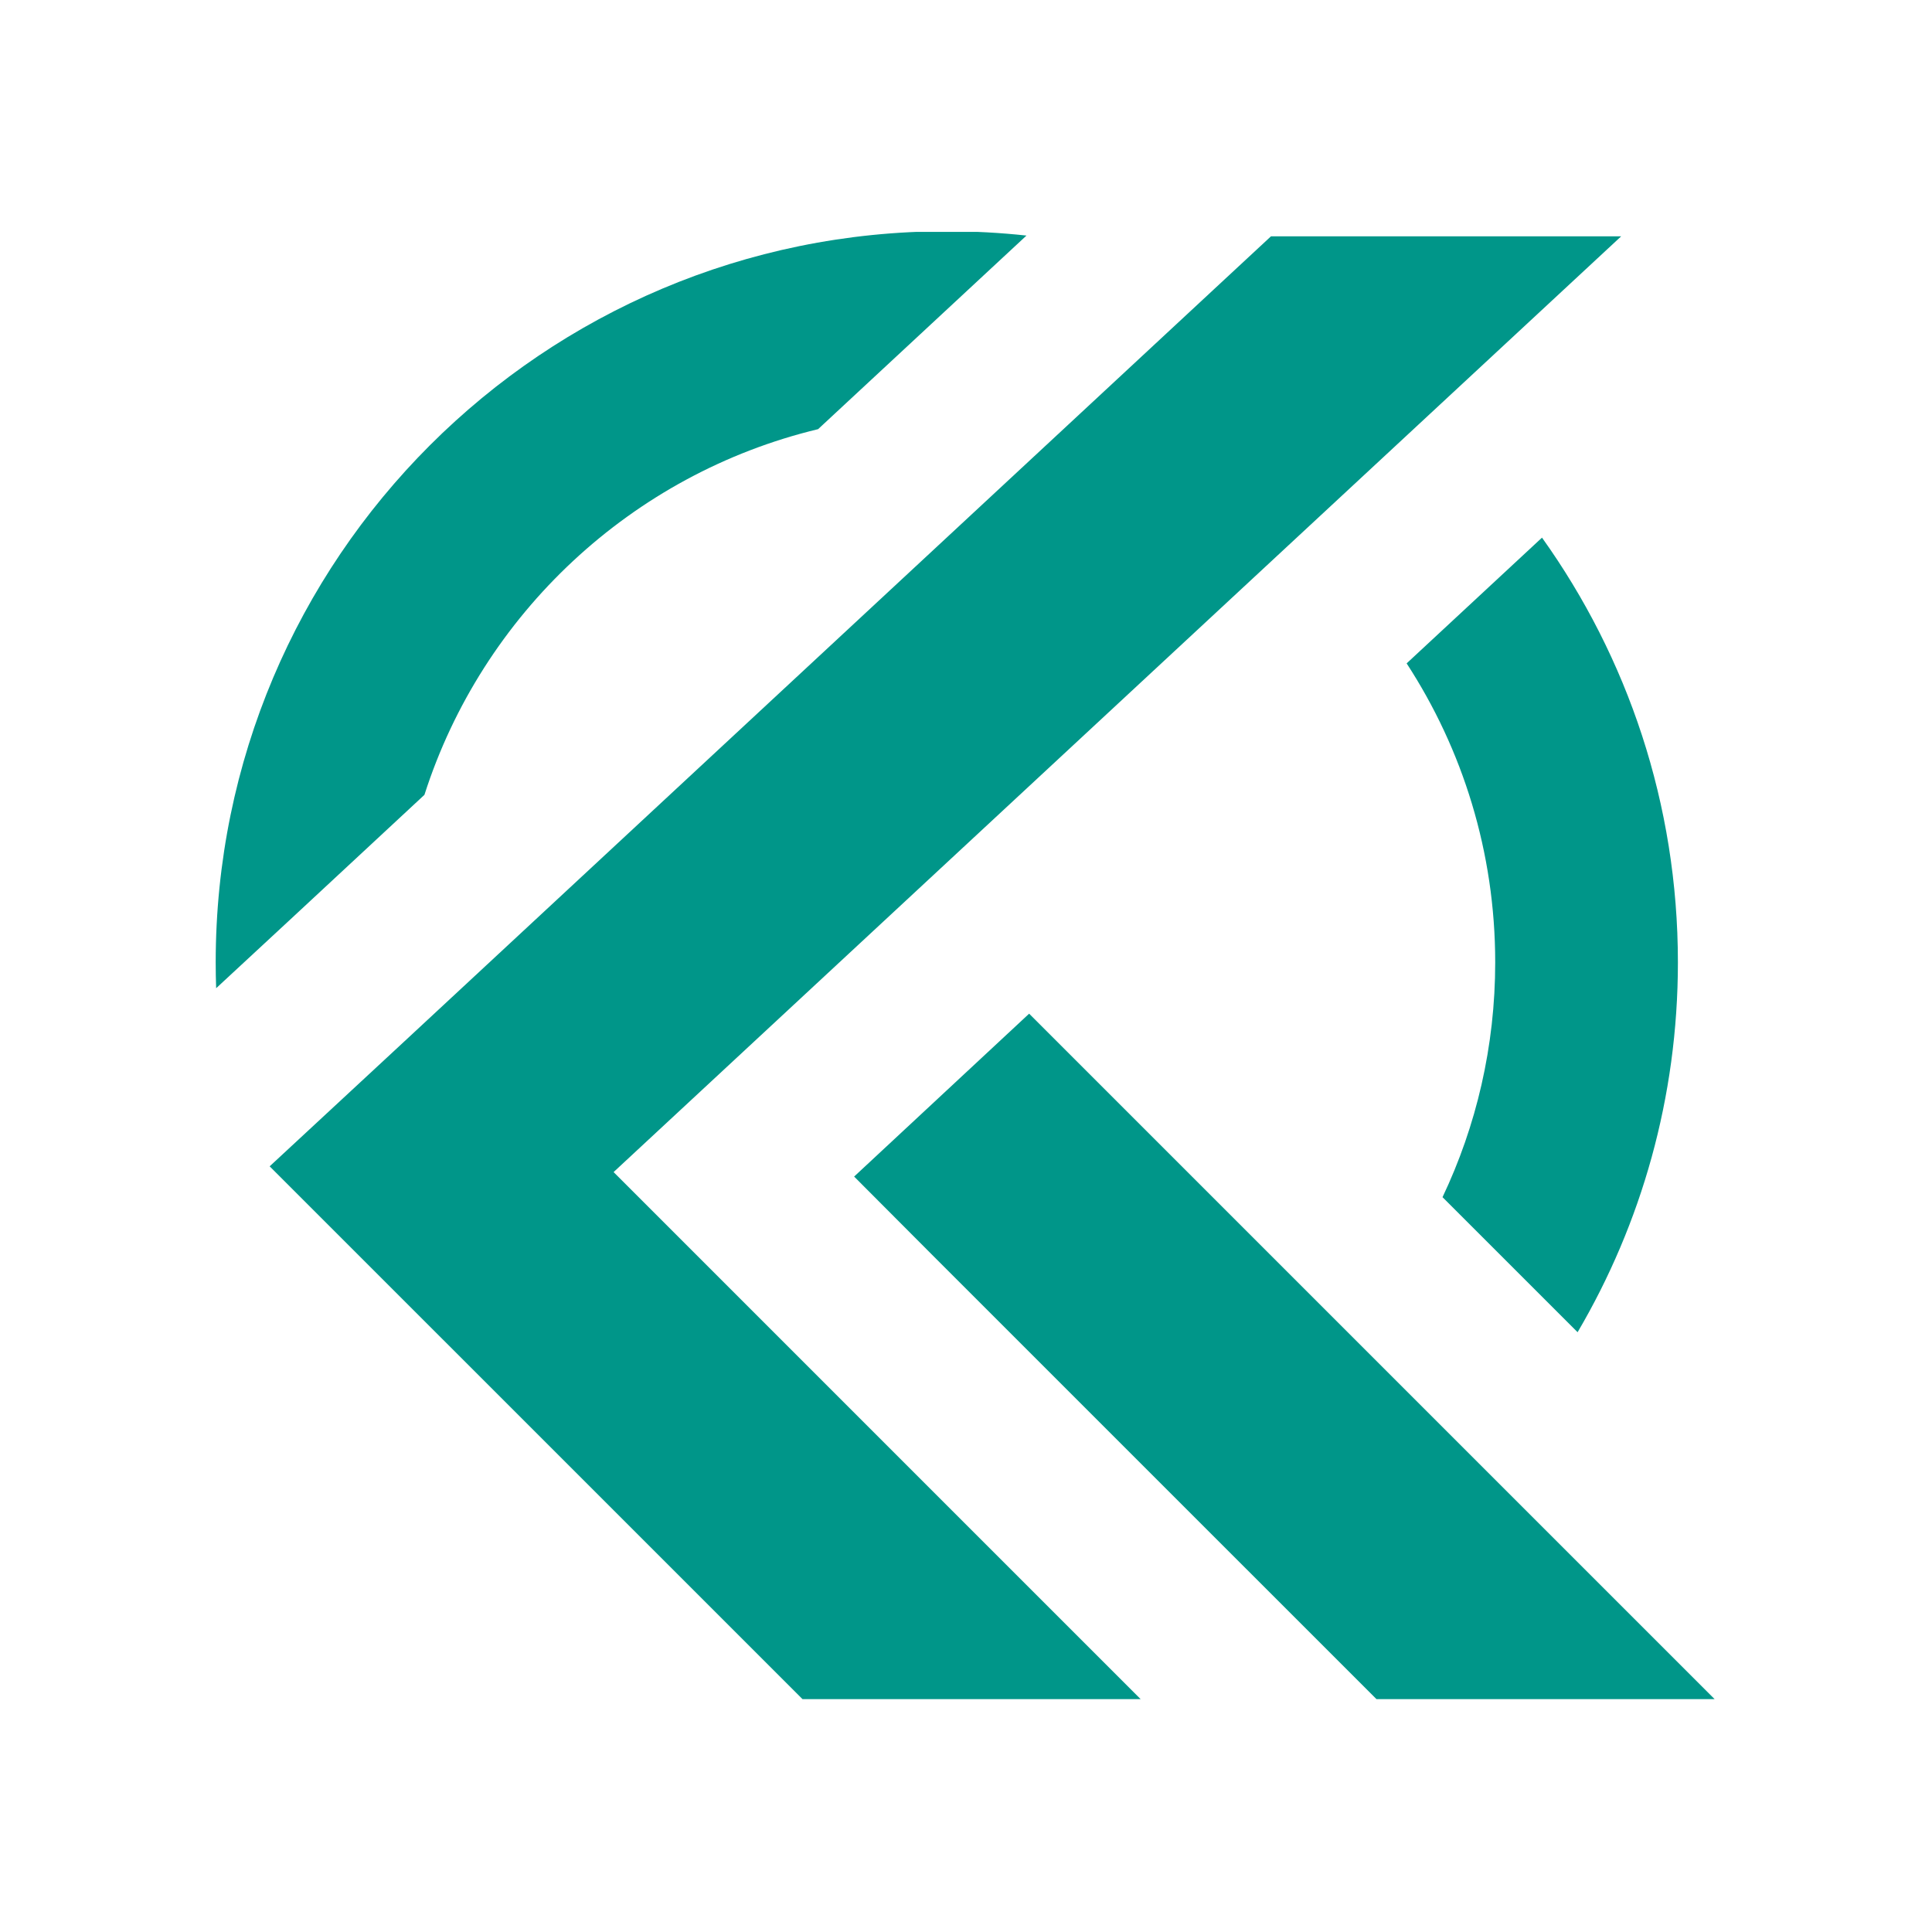 <svg xmlns="http://www.w3.org/2000/svg" xmlns:xlink="http://www.w3.org/1999/xlink" width="500" zoomAndPan="magnify" viewBox="0 0 375 375" height="500" preserveAspectRatio="xMidYMid meet" version="1.2"><defs><clipPath id="829fd6c54c"><path d="M 41.836 45.012 L 200 45.012 L 200 192 L 41.836 192 Z M 41.836 45.012 "/></clipPath><clipPath id="1880e1dcbc"><path d="M 52 45.012 L 315 45.012 L 315 329.887 L 52 329.887 Z M 52 45.012 "/></clipPath><clipPath id="59db2a6a2b"><path d="M 165 196 L 332.836 196 L 332.836 329.887 L 165 329.887 Z M 165 196 "/></clipPath></defs><g id="2b2a41770f"><g clip-rule="nonzero" clip-path="url(#829fd6c54c)"><path style=" stroke:none;fill-rule:evenodd;fill:#009689;fill-opacity:1;" d="M 82.383 154.277 C 93.633 119.168 122.617 91.996 158.789 83.301 L 199.238 45.723 C 194.16 45.172 188.996 44.887 183.773 44.887 C 105.395 44.887 41.867 108.41 41.867 186.797 C 41.867 188.48 41.895 190.152 41.953 191.812 L 56.379 178.441 Z M 82.383 154.277 "/></g><g clip-rule="nonzero" clip-path="url(#1880e1dcbc)"><path style=" stroke:none;fill-rule:evenodd;fill:#009689;fill-opacity:1;" d="M 119.098 227.5 L 251.422 104.605 L 277.582 80.312 L 314.664 45.875 L 246.691 45.875 L 236.754 55.102 L 206.875 82.863 L 78.434 202.184 L 52.34 226.383 L 155.77 329.805 L 221.402 329.805 L 184.824 293.234 Z M 119.098 227.5 "/></g><g clip-rule="nonzero" clip-path="url(#59db2a6a2b)"><path style=" stroke:none;fill-rule:evenodd;fill:#009689;fill-opacity:1;" d="M 199.754 196.754 L 165.785 228.371 L 180.715 243.348 L 267.176 329.805 L 332.812 329.805 L 287.086 284.086 Z M 199.754 196.754 "/></g><path style=" stroke:none;fill-rule:evenodd;fill:#009689;fill-opacity:1;" d="M 273.027 128.762 C 283.895 145.453 290.219 165.387 290.219 186.789 C 290.219 203.098 286.551 218.555 279.992 232.371 L 306.211 258.582 C 318.586 237.527 325.68 212.988 325.68 186.789 C 325.68 156.051 315.91 127.594 299.301 104.355 Z M 273.027 128.762 "/></g></svg>